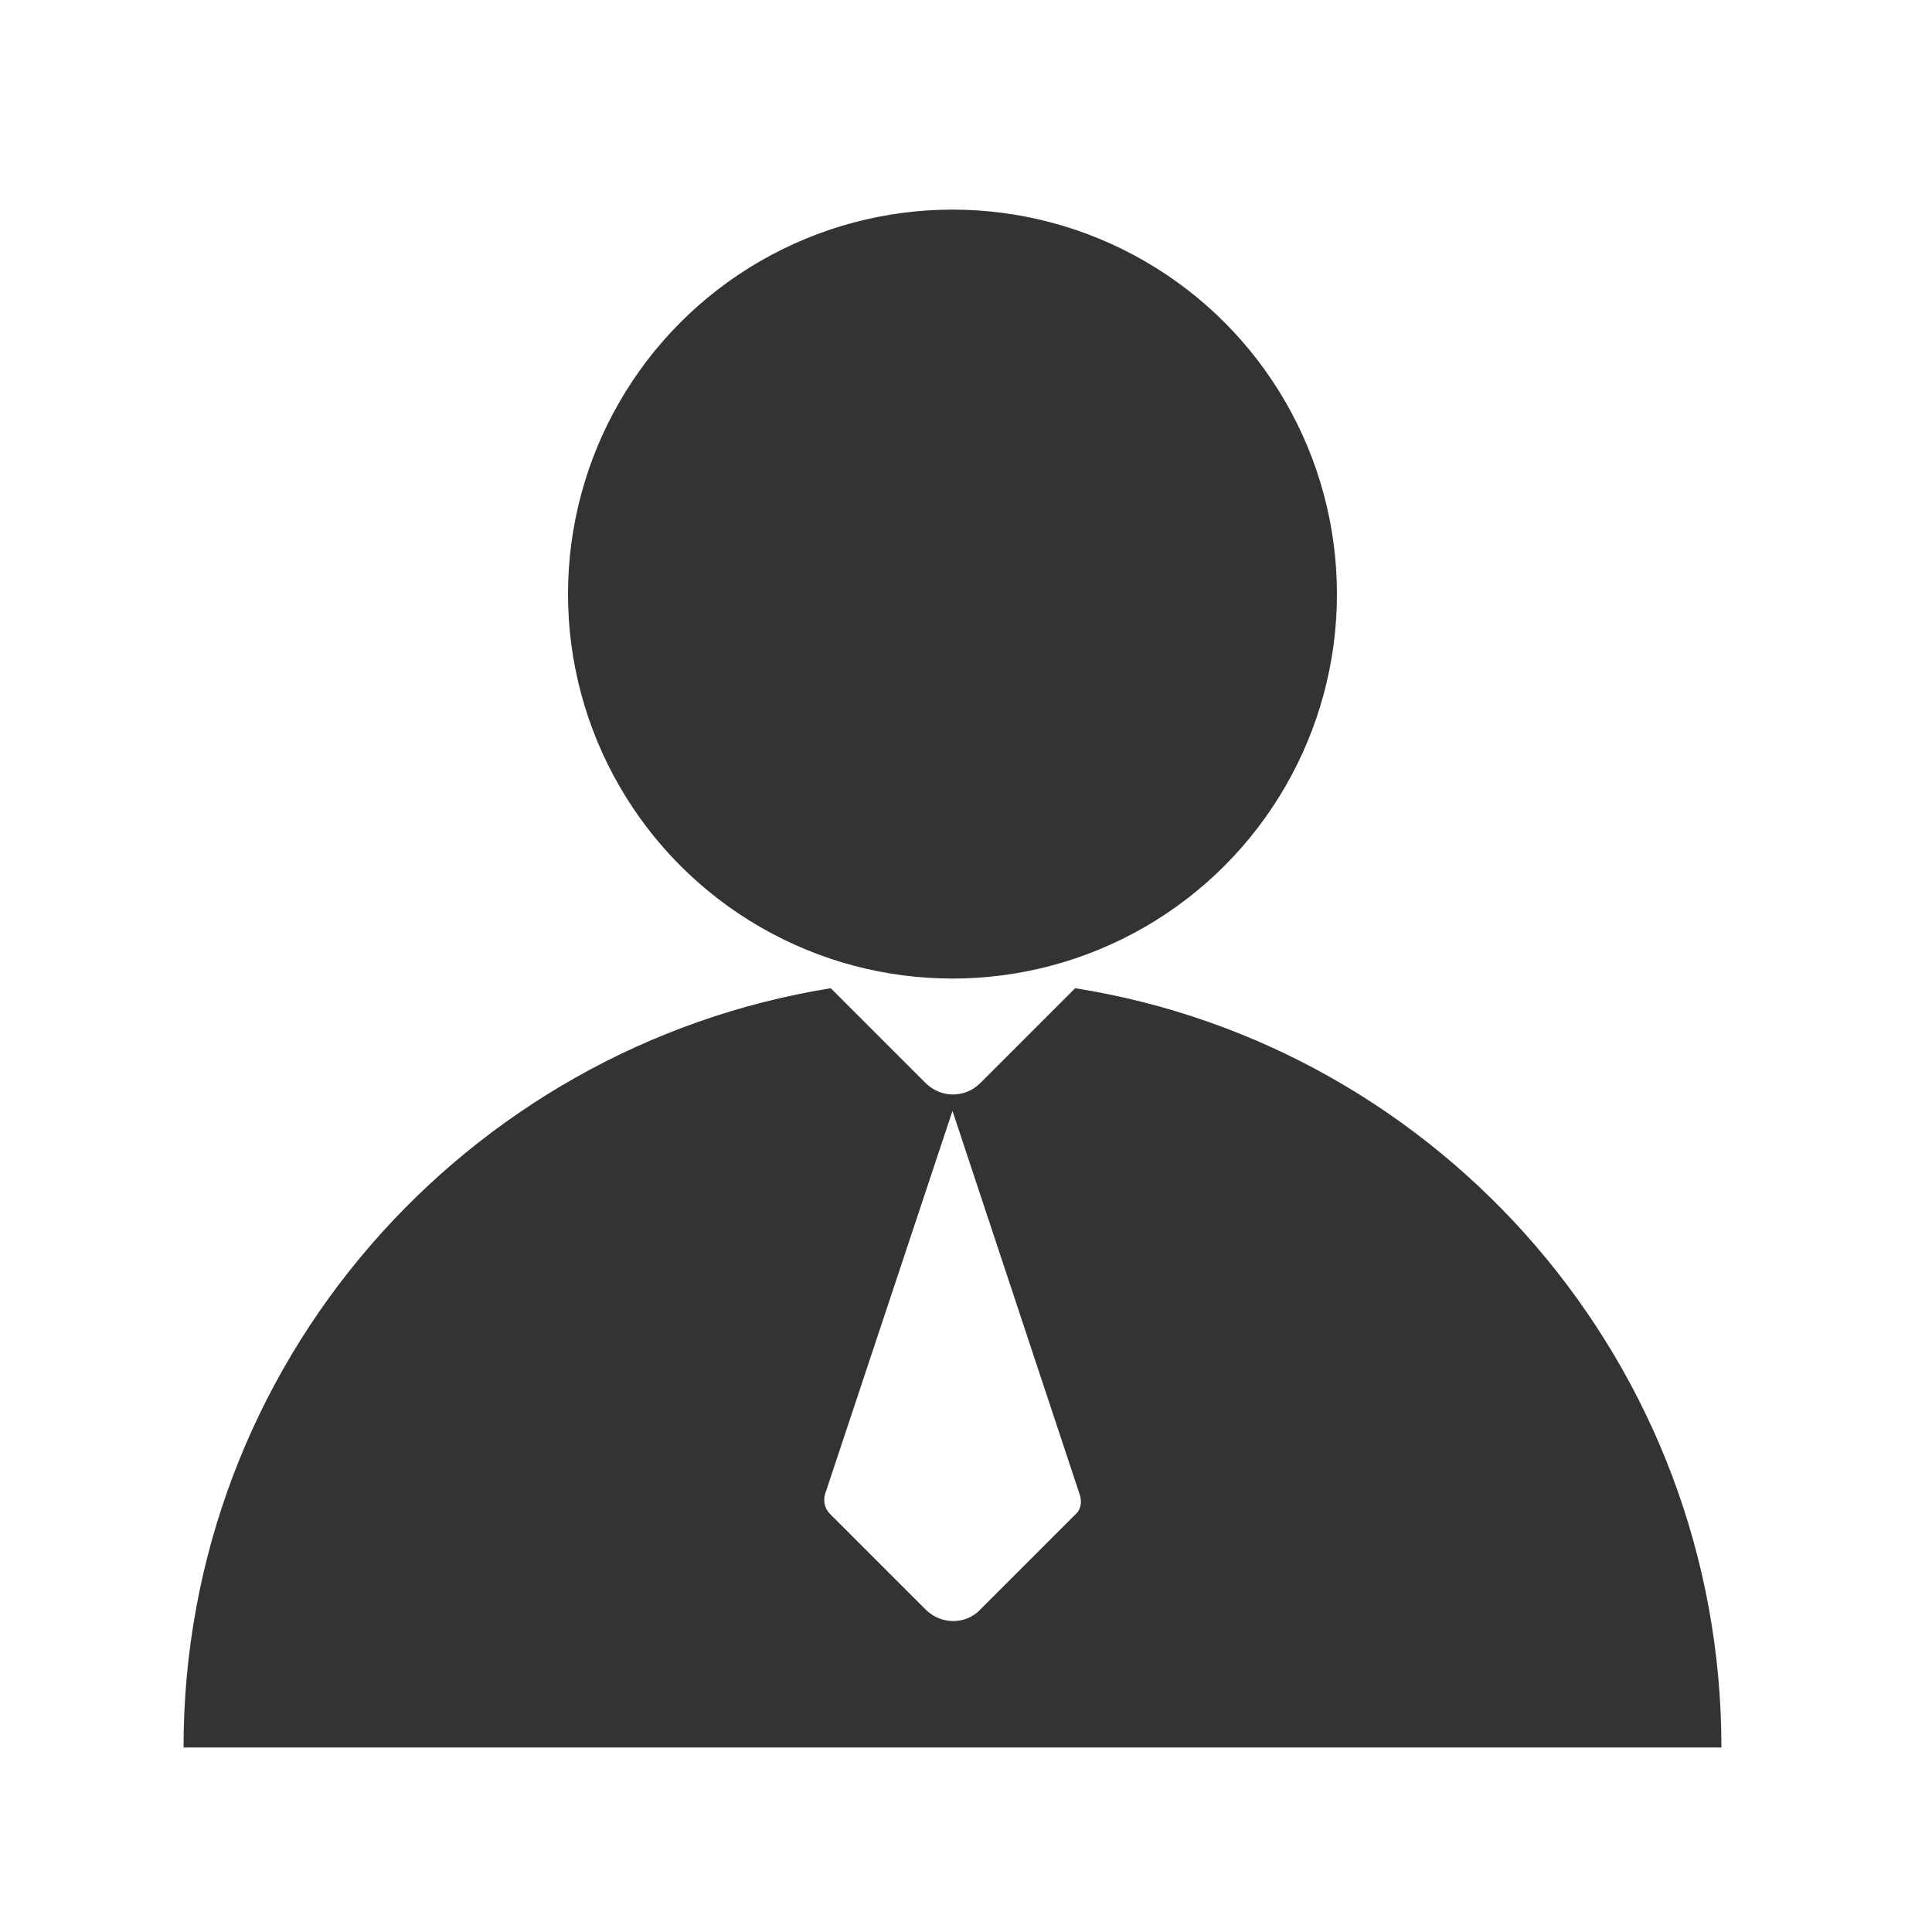 <?xml version="1.0" encoding="utf-8"?>
<!-- Generator: Adobe Illustrator 24.2.1, SVG Export Plug-In . SVG Version: 6.00 Build 0)  -->
<svg version="1.1" id="图层_2" xmlns="http://www.w3.org/2000/svg" xmlns:xlink="http://www.w3.org/1999/xlink" x="0px" y="0px"
	 viewBox="0 0 200 200" enable-background="new 0 0 200 200" xml:space="preserve">
<g>
	<circle fill="#333333" cx="98.6" cy="61.5" r="39.8"/>
	<path fill="#333333" d="M111.3,102.3l-9.8,9.8c-1.6,1.6-4.1,1.6-5.7,0l-9.8-9.8c-37.9,6.1-67,38.9-67,78.6h159.2
		C178.2,141.2,149.2,108.3,111.3,102.3z M95.8,166.6l-9.9-9.9c-0.5-0.5-0.7-1.3-0.5-2l13.2-39.7l13.2,39.8c0.2,0.7,0.1,1.5-0.5,2
		l-9.9,9.9C99.9,168.2,97.4,168.2,95.8,166.6z"/>
</g>
</svg>
